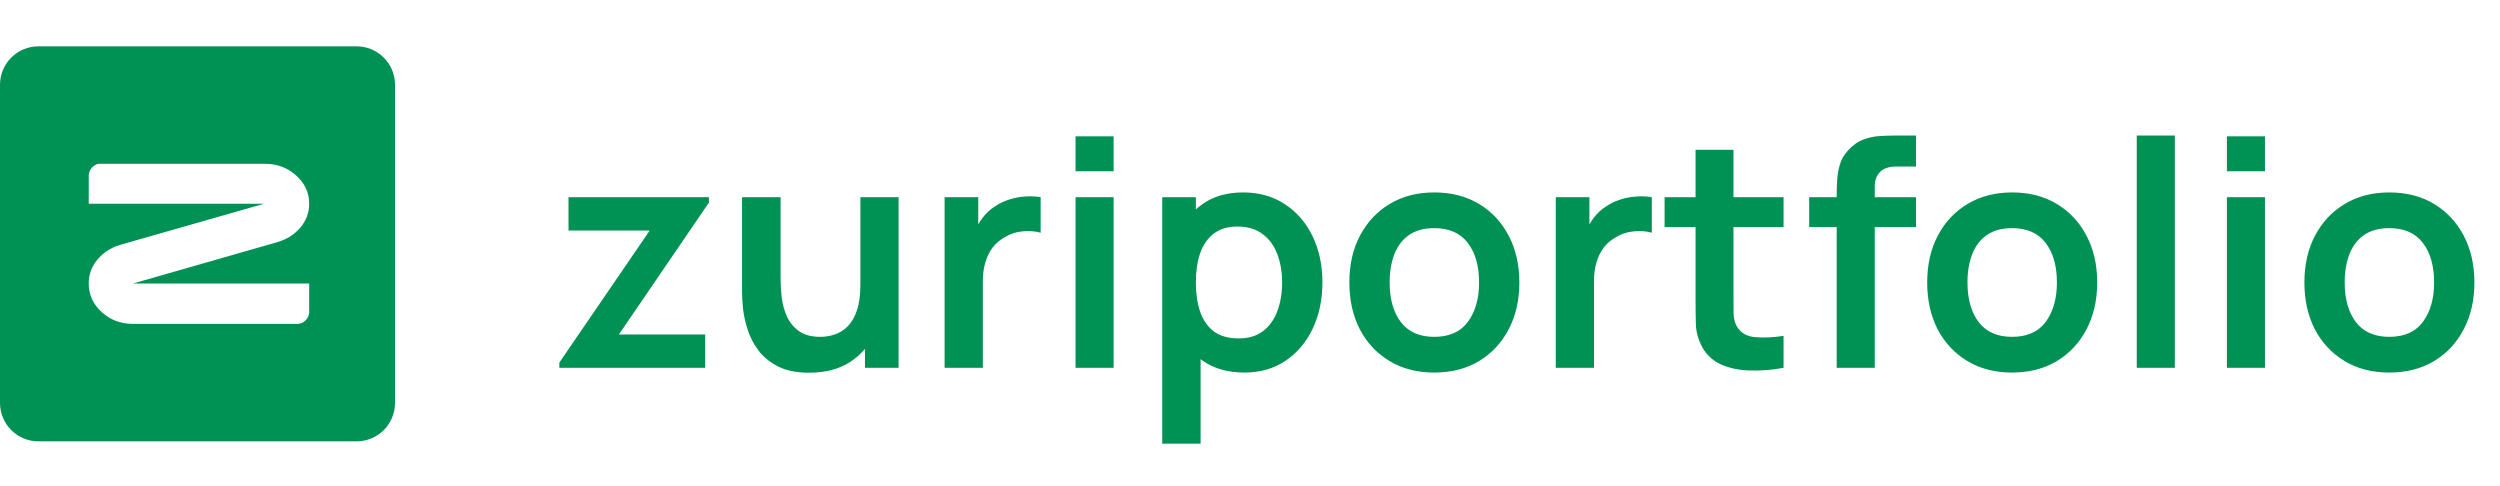 <svg width="242" height="47" viewBox="0 0 242 47" fill="none" xmlns="http://www.w3.org/2000/svg">
<path d="M34.52 4.485H3.718C2.732 4.485 1.786 4.877 1.089 5.574C0.392 6.271 0 7.217 0 8.203V39.005C0 39.991 0.392 40.937 1.089 41.634C1.786 42.331 2.732 42.723 3.718 42.723H34.52C35.506 42.723 36.451 42.331 37.149 41.634C37.846 40.937 38.237 39.991 38.237 39.005V8.203C38.237 7.217 37.846 6.271 37.149 5.574C36.451 4.877 35.506 4.485 34.52 4.485ZM29.928 27.444V30.279C29.901 30.55 29.783 30.804 29.592 30.999C29.402 31.194 29.15 31.318 28.88 31.351L12.871 31.352C11.685 31.352 10.675 30.97 9.84 30.207C9.005 29.443 8.588 28.52 8.588 27.434C8.588 26.57 8.87 25.803 9.435 25.127C10 24.452 10.715 23.983 11.581 23.716L25.57 19.719H8.589V17.012C8.593 16.741 8.688 16.48 8.86 16.27C9.031 16.06 9.269 15.914 9.533 15.856H25.645C26.83 15.856 27.84 16.235 28.675 16.992C29.51 17.75 29.928 18.654 29.928 19.707C29.928 20.586 29.643 21.359 29.074 22.028C28.505 22.698 27.774 23.165 26.879 23.428L12.871 27.444H29.928Z" fill="#009254"/>
<path d="M54.144 35.604V35.099L62.892 22.313H55.031V19.086H68.627V19.606L59.91 32.377H68.26V35.604H54.144ZM78.33 36.078C77.106 36.078 76.097 35.874 75.302 35.466C74.507 35.058 73.874 34.538 73.405 33.906C72.936 33.274 72.59 32.601 72.365 31.887C72.141 31.174 71.993 30.501 71.922 29.869C71.861 29.226 71.83 28.706 71.83 28.308V19.086H75.562V27.039C75.562 27.549 75.597 28.125 75.669 28.767C75.74 29.399 75.903 30.011 76.158 30.603C76.423 31.184 76.811 31.663 77.321 32.04C77.841 32.418 78.539 32.606 79.416 32.606C79.885 32.606 80.349 32.53 80.808 32.377C81.267 32.224 81.68 31.964 82.047 31.597C82.424 31.22 82.725 30.705 82.949 30.052C83.173 29.399 83.285 28.574 83.285 27.574L85.472 28.507C85.472 29.914 85.197 31.189 84.647 32.331C84.106 33.473 83.306 34.386 82.245 35.069C81.185 35.742 79.88 36.078 78.33 36.078ZM83.729 35.604V30.48H83.285V19.086H86.987V35.604H83.729ZM91.437 35.604V19.086H94.694V23.108L94.297 22.588C94.501 22.038 94.771 21.538 95.107 21.09C95.454 20.631 95.867 20.253 96.346 19.958C96.754 19.683 97.203 19.468 97.692 19.316C98.192 19.152 98.701 19.055 99.221 19.025C99.741 18.984 100.246 19.005 100.736 19.086V22.527C100.246 22.384 99.68 22.339 99.038 22.39C98.406 22.441 97.835 22.619 97.325 22.925C96.815 23.2 96.397 23.552 96.071 23.98C95.755 24.409 95.52 24.898 95.367 25.448C95.214 25.989 95.138 26.575 95.138 27.207V35.604H91.437ZM104.113 16.578V13.198H107.799V16.578H104.113ZM104.113 35.604V19.086H107.799V35.604H104.113ZM120.471 36.063C118.86 36.063 117.509 35.68 116.418 34.916C115.327 34.151 114.506 33.111 113.956 31.796C113.405 30.47 113.13 28.987 113.13 27.345C113.13 25.683 113.405 24.194 113.956 22.879C114.506 21.564 115.312 20.529 116.372 19.774C117.443 19.01 118.763 18.627 120.333 18.627C121.893 18.627 123.244 19.01 124.386 19.774C125.539 20.529 126.431 21.564 127.063 22.879C127.695 24.184 128.011 25.673 128.011 27.345C128.011 28.997 127.7 30.48 127.078 31.796C126.456 33.111 125.579 34.151 124.448 34.916C123.316 35.68 121.99 36.063 120.471 36.063ZM112.503 42.945V19.086H115.76V30.679H116.219V42.945H112.503ZM119.905 32.759C120.864 32.759 121.654 32.52 122.276 32.04C122.898 31.561 123.357 30.914 123.652 30.098C123.958 29.272 124.111 28.354 124.111 27.345C124.111 26.346 123.958 25.438 123.652 24.623C123.346 23.797 122.872 23.144 122.23 22.665C121.587 22.175 120.772 21.931 119.783 21.931C118.845 21.931 118.08 22.16 117.489 22.619C116.897 23.068 116.459 23.7 116.173 24.515C115.898 25.321 115.76 26.264 115.76 27.345C115.76 28.416 115.898 29.359 116.173 30.174C116.459 30.99 116.902 31.627 117.504 32.086C118.116 32.535 118.916 32.759 119.905 32.759ZM138.831 36.063C137.179 36.063 135.736 35.691 134.502 34.946C133.269 34.202 132.31 33.177 131.627 31.872C130.954 30.557 130.618 29.048 130.618 27.345C130.618 25.612 130.964 24.092 131.658 22.787C132.351 21.482 133.314 20.462 134.548 19.728C135.782 18.994 137.209 18.627 138.831 18.627C140.493 18.627 141.94 18.999 143.174 19.744C144.408 20.488 145.366 21.518 146.05 22.833C146.733 24.138 147.074 25.642 147.074 27.345C147.074 29.058 146.728 30.572 146.034 31.887C145.351 33.193 144.393 34.217 143.159 34.962C141.925 35.696 140.482 36.063 138.831 36.063ZM138.831 32.606C140.299 32.606 141.39 32.117 142.104 31.138C142.817 30.159 143.174 28.895 143.174 27.345C143.174 25.744 142.812 24.47 142.088 23.521C141.364 22.563 140.279 22.084 138.831 22.084C137.842 22.084 137.026 22.308 136.384 22.757C135.751 23.195 135.282 23.812 134.976 24.607C134.671 25.392 134.518 26.305 134.518 27.345C134.518 28.946 134.88 30.225 135.604 31.184C136.338 32.132 137.413 32.606 138.831 32.606ZM150.597 35.604V19.086H153.855V23.108L153.457 22.588C153.661 22.038 153.931 21.538 154.268 21.09C154.614 20.631 155.027 20.253 155.506 19.958C155.914 19.683 156.363 19.468 156.852 19.316C157.352 19.152 157.862 19.055 158.382 19.025C158.902 18.984 159.407 19.005 159.896 19.086V22.527C159.407 22.384 158.841 22.339 158.198 22.39C157.566 22.441 156.995 22.619 156.485 22.925C155.976 23.2 155.557 23.552 155.231 23.98C154.915 24.409 154.681 24.898 154.528 25.448C154.375 25.989 154.298 26.575 154.298 27.207V35.604H150.597ZM172.649 35.604C171.558 35.808 170.487 35.895 169.437 35.864C168.397 35.844 167.464 35.655 166.638 35.298C165.812 34.931 165.185 34.355 164.757 33.57C164.38 32.856 164.181 32.127 164.16 31.383C164.14 30.638 164.13 29.797 164.13 28.859V14.498H167.801V28.645C167.801 29.308 167.806 29.889 167.816 30.389C167.836 30.888 167.943 31.296 168.137 31.612C168.504 32.224 169.09 32.566 169.896 32.637C170.701 32.708 171.619 32.667 172.649 32.514V35.604ZM161.132 21.977V19.086H172.649V21.977H161.132ZM177.791 35.604V18.826C177.791 18.408 177.807 17.949 177.837 17.45C177.868 16.94 177.954 16.435 178.097 15.935C178.24 15.436 178.5 14.982 178.877 14.574C179.346 14.054 179.851 13.697 180.391 13.504C180.942 13.3 181.482 13.188 182.013 13.167C182.543 13.137 183.007 13.121 183.404 13.121H185.469V16.119H183.557C182.854 16.119 182.329 16.297 181.982 16.654C181.645 17.001 181.477 17.46 181.477 18.031V35.604H177.791ZM175.13 21.977V19.086H185.469V21.977H175.13ZM194.765 36.063C193.113 36.063 191.67 35.691 190.437 34.946C189.203 34.202 188.244 33.177 187.561 31.872C186.888 30.557 186.552 29.048 186.552 27.345C186.552 25.612 186.899 24.092 187.592 22.787C188.285 21.482 189.249 20.462 190.482 19.728C191.716 18.994 193.144 18.627 194.765 18.627C196.427 18.627 197.875 18.999 199.108 19.744C200.342 20.488 201.301 21.518 201.984 22.833C202.667 24.138 203.009 25.642 203.009 27.345C203.009 29.058 202.662 30.572 201.969 31.887C201.285 33.193 200.327 34.217 199.093 34.962C197.859 35.696 196.417 36.063 194.765 36.063ZM194.765 32.606C196.233 32.606 197.324 32.117 198.038 31.138C198.752 30.159 199.108 28.895 199.108 27.345C199.108 25.744 198.747 24.47 198.023 23.521C197.299 22.563 196.213 22.084 194.765 22.084C193.776 22.084 192.96 22.308 192.318 22.757C191.686 23.195 191.217 23.812 190.911 24.607C190.605 25.392 190.452 26.305 190.452 27.345C190.452 28.946 190.814 30.225 191.538 31.184C192.272 32.132 193.348 32.606 194.765 32.606ZM206.837 35.604V13.121H210.523V35.604H206.837ZM215.563 16.578V13.198H219.249V16.578H215.563ZM215.563 35.604V19.086H219.249V35.604H215.563ZM231.279 36.063C229.627 36.063 228.184 35.691 226.951 34.946C225.717 34.202 224.758 33.177 224.075 31.872C223.402 30.557 223.066 29.048 223.066 27.345C223.066 25.612 223.413 24.092 224.106 22.787C224.799 21.482 225.763 20.462 226.997 19.728C228.23 18.994 229.658 18.627 231.279 18.627C232.941 18.627 234.389 18.999 235.623 19.744C236.856 20.488 237.815 21.518 238.498 22.833C239.181 24.138 239.523 25.642 239.523 27.345C239.523 29.058 239.176 30.572 238.483 31.887C237.799 33.193 236.841 34.217 235.607 34.962C234.373 35.696 232.931 36.063 231.279 36.063ZM231.279 32.606C232.747 32.606 233.838 32.117 234.552 31.138C235.266 30.159 235.623 28.895 235.623 27.345C235.623 25.744 235.261 24.47 234.537 23.521C233.813 22.563 232.727 22.084 231.279 22.084C230.29 22.084 229.474 22.308 228.832 22.757C228.2 23.195 227.731 23.812 227.425 24.607C227.119 25.392 226.966 26.305 226.966 27.345C226.966 28.946 227.328 30.225 228.052 31.184C228.786 32.132 229.862 32.606 231.279 32.606Z" fill="#009254"/>
</svg>
